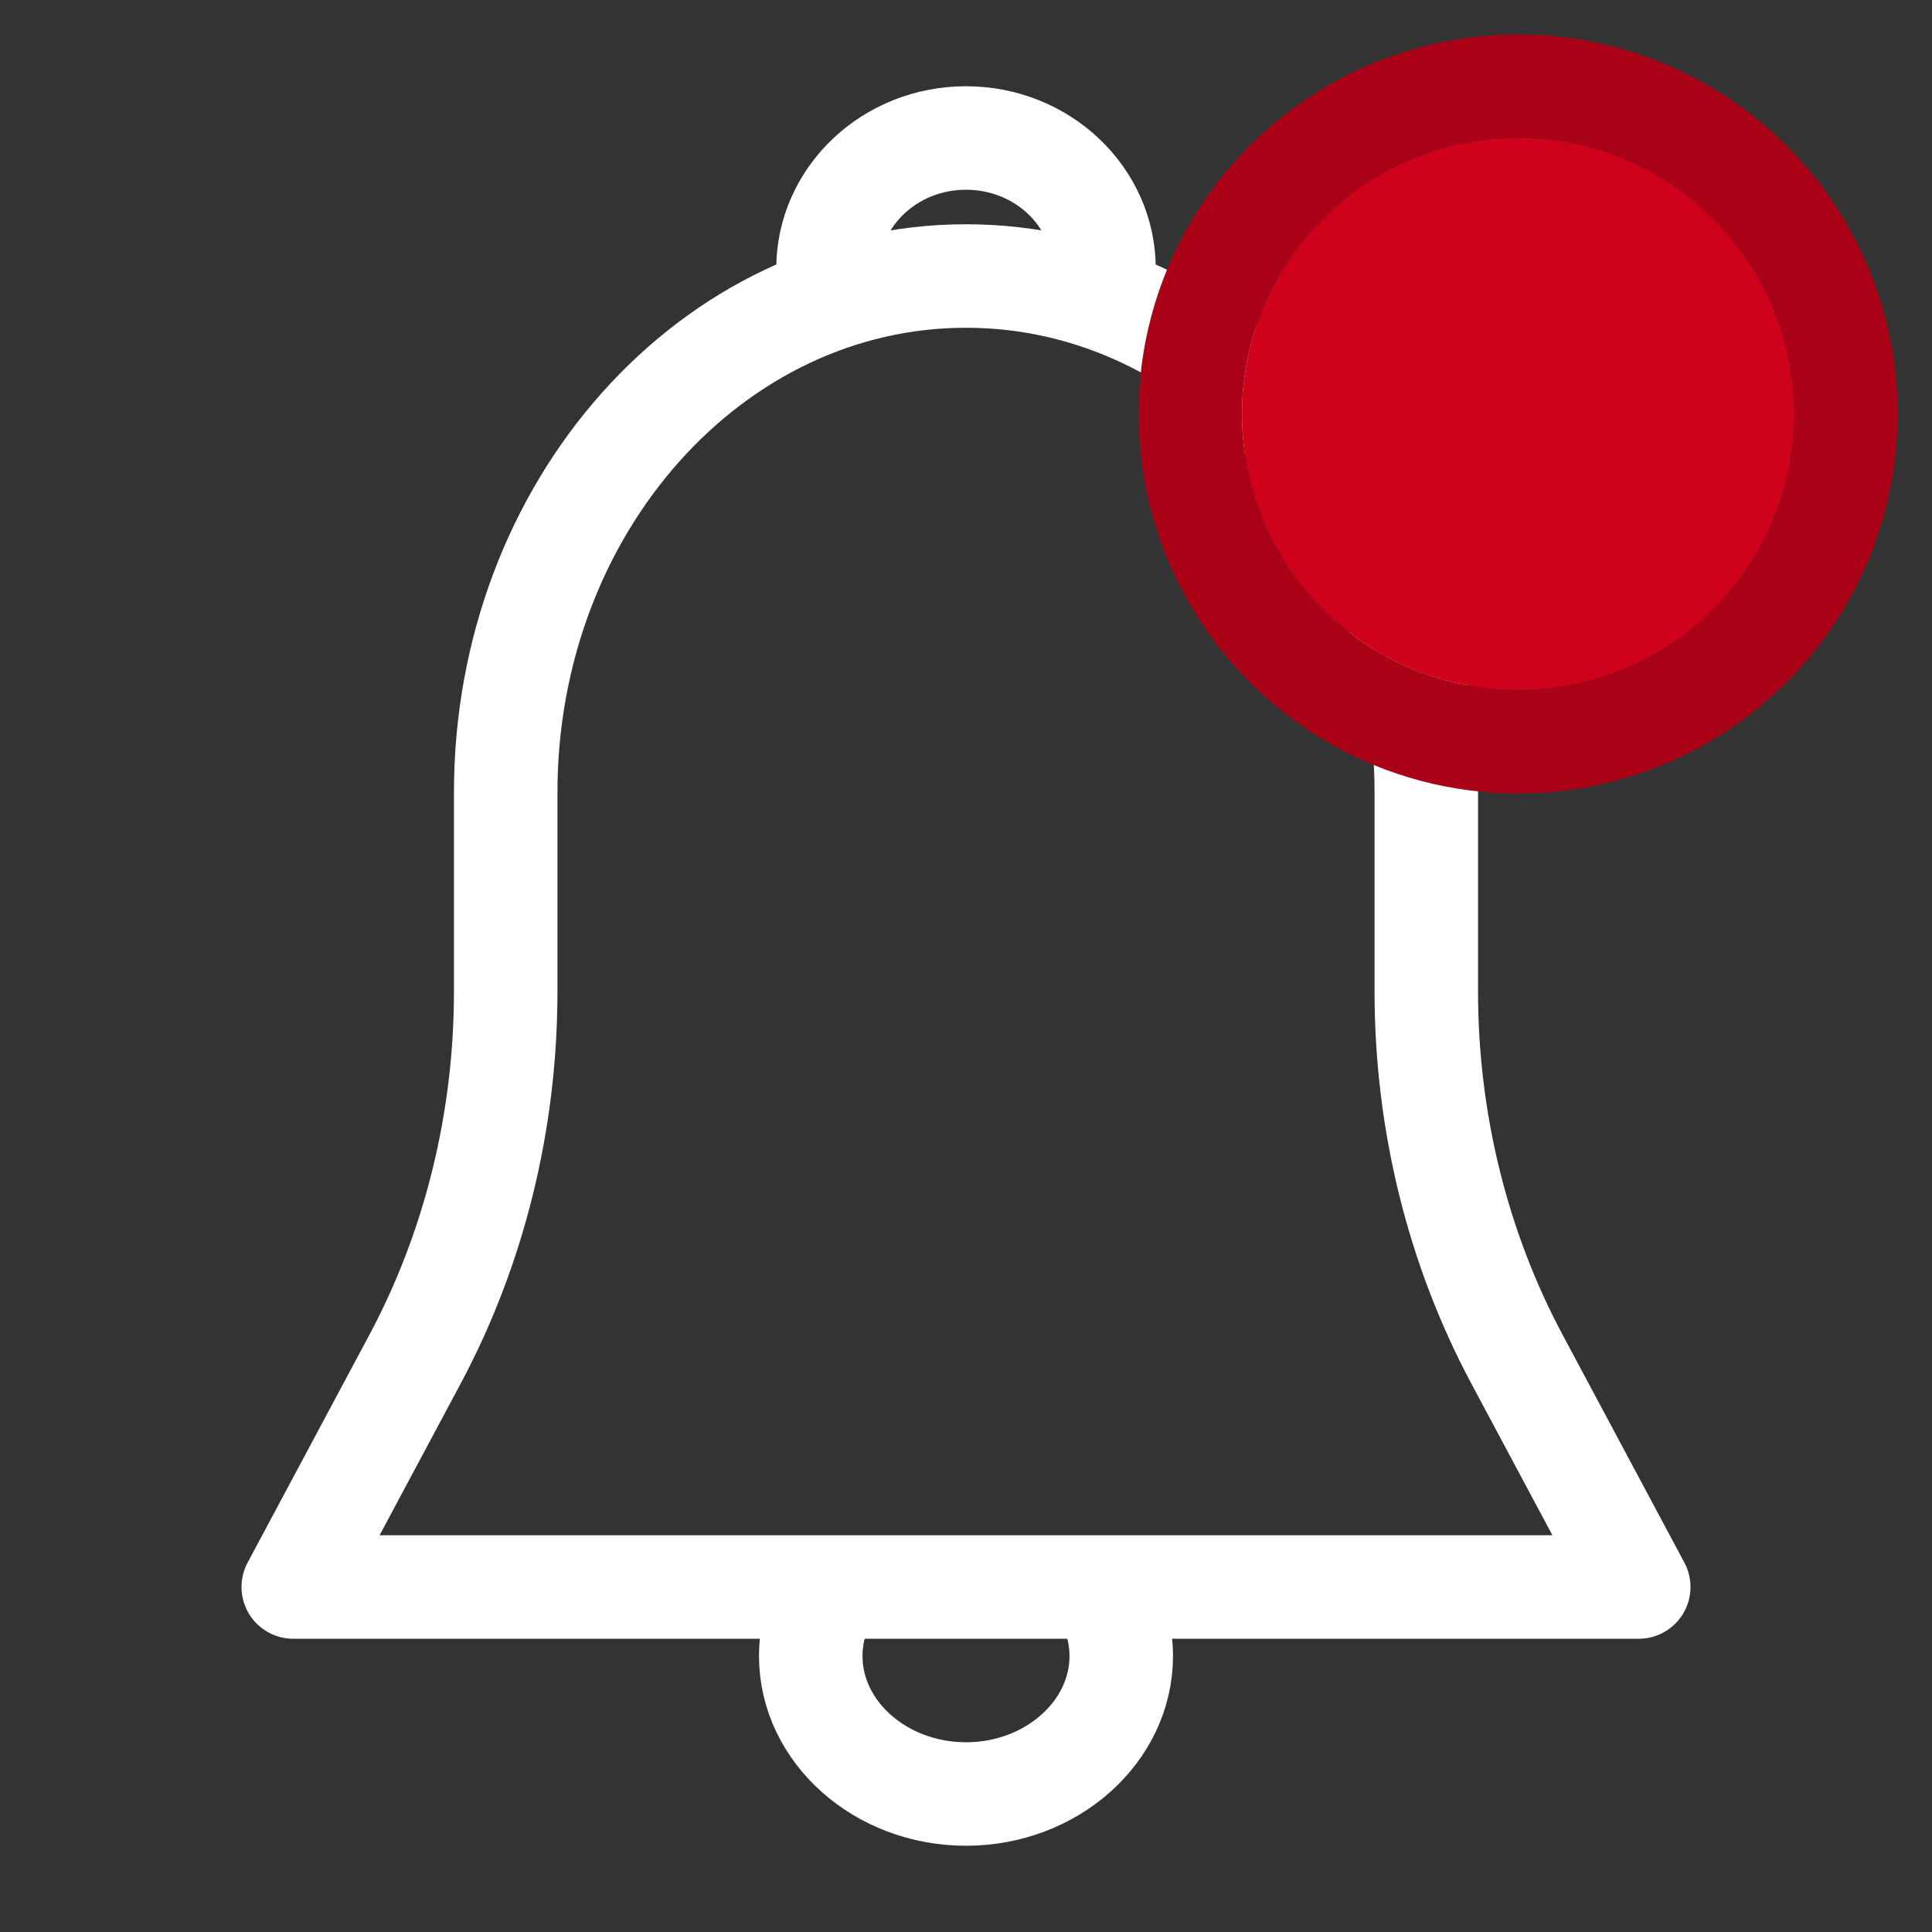 <?xml version="1.0" encoding="UTF-8"?>
<svg width="28px" height="28px" viewBox="0 0 28 28" version="1.1" xmlns="http://www.w3.org/2000/svg" xmlns:xlink="http://www.w3.org/1999/xlink">
    <rect x="0" y="0" width="28" height="28" fill="#333333" stroke="none"/>
    <!-- Generator: Sketch 49.2 (51160) - http://www.bohemiancoding.com/sketch -->
    <title>icon / search bar / notification-dot_28px_000</title>
    <desc>Created with Sketch.</desc>
    <defs>
        <circle id="path-1" cx="22" cy="6" r="4"></circle>
    </defs>
    <g id="icon-/-search-bar-/-notification-dot_28px_000" stroke="none" stroke-width="1" fill="none" fill-rule="evenodd">
        <path d="M12,4 L12,3.895 C12,2.849 12.896,2 14,2 C15.104,2 16,2.849 16,3.895 L16,4 M15.946,23 C16.137,23.29 16.25,23.64 16.25,24 C16.25,25.1 15.238,26 14,26 C12.762,26 11.75,25.1 11.75,24 C11.75,23.64 11.863,23.29 12.054,23 L15.946,23 Z M23.75,23 L4.25,23 L6.012,19.704 C6.874,18.093 7.329,16.25 7.329,14.372 L7.329,11.485 C7.329,7.351 10.316,4 14,4 C17.684,4 20.671,7.351 20.671,11.485 L20.671,14.372 C20.671,16.25 21.126,18.093 21.988,19.704 L23.75,23 Z" id="icon-/-search-bar-/-notification_28px_000" stroke="#FFFFFF" stroke-width="1.5" stroke-linecap="round" stroke-linejoin="round"></path>
        <g id="icon-/-search-bar-/-dot_28px_000">
            <use fill="#D0021B" fill-rule="evenodd" xlink:href="#path-1"></use>
            <circle stroke="#AA0318" stroke-width="1.5" cx="22" cy="6" r="4.75"></circle>
        </g>
    </g>
</svg>